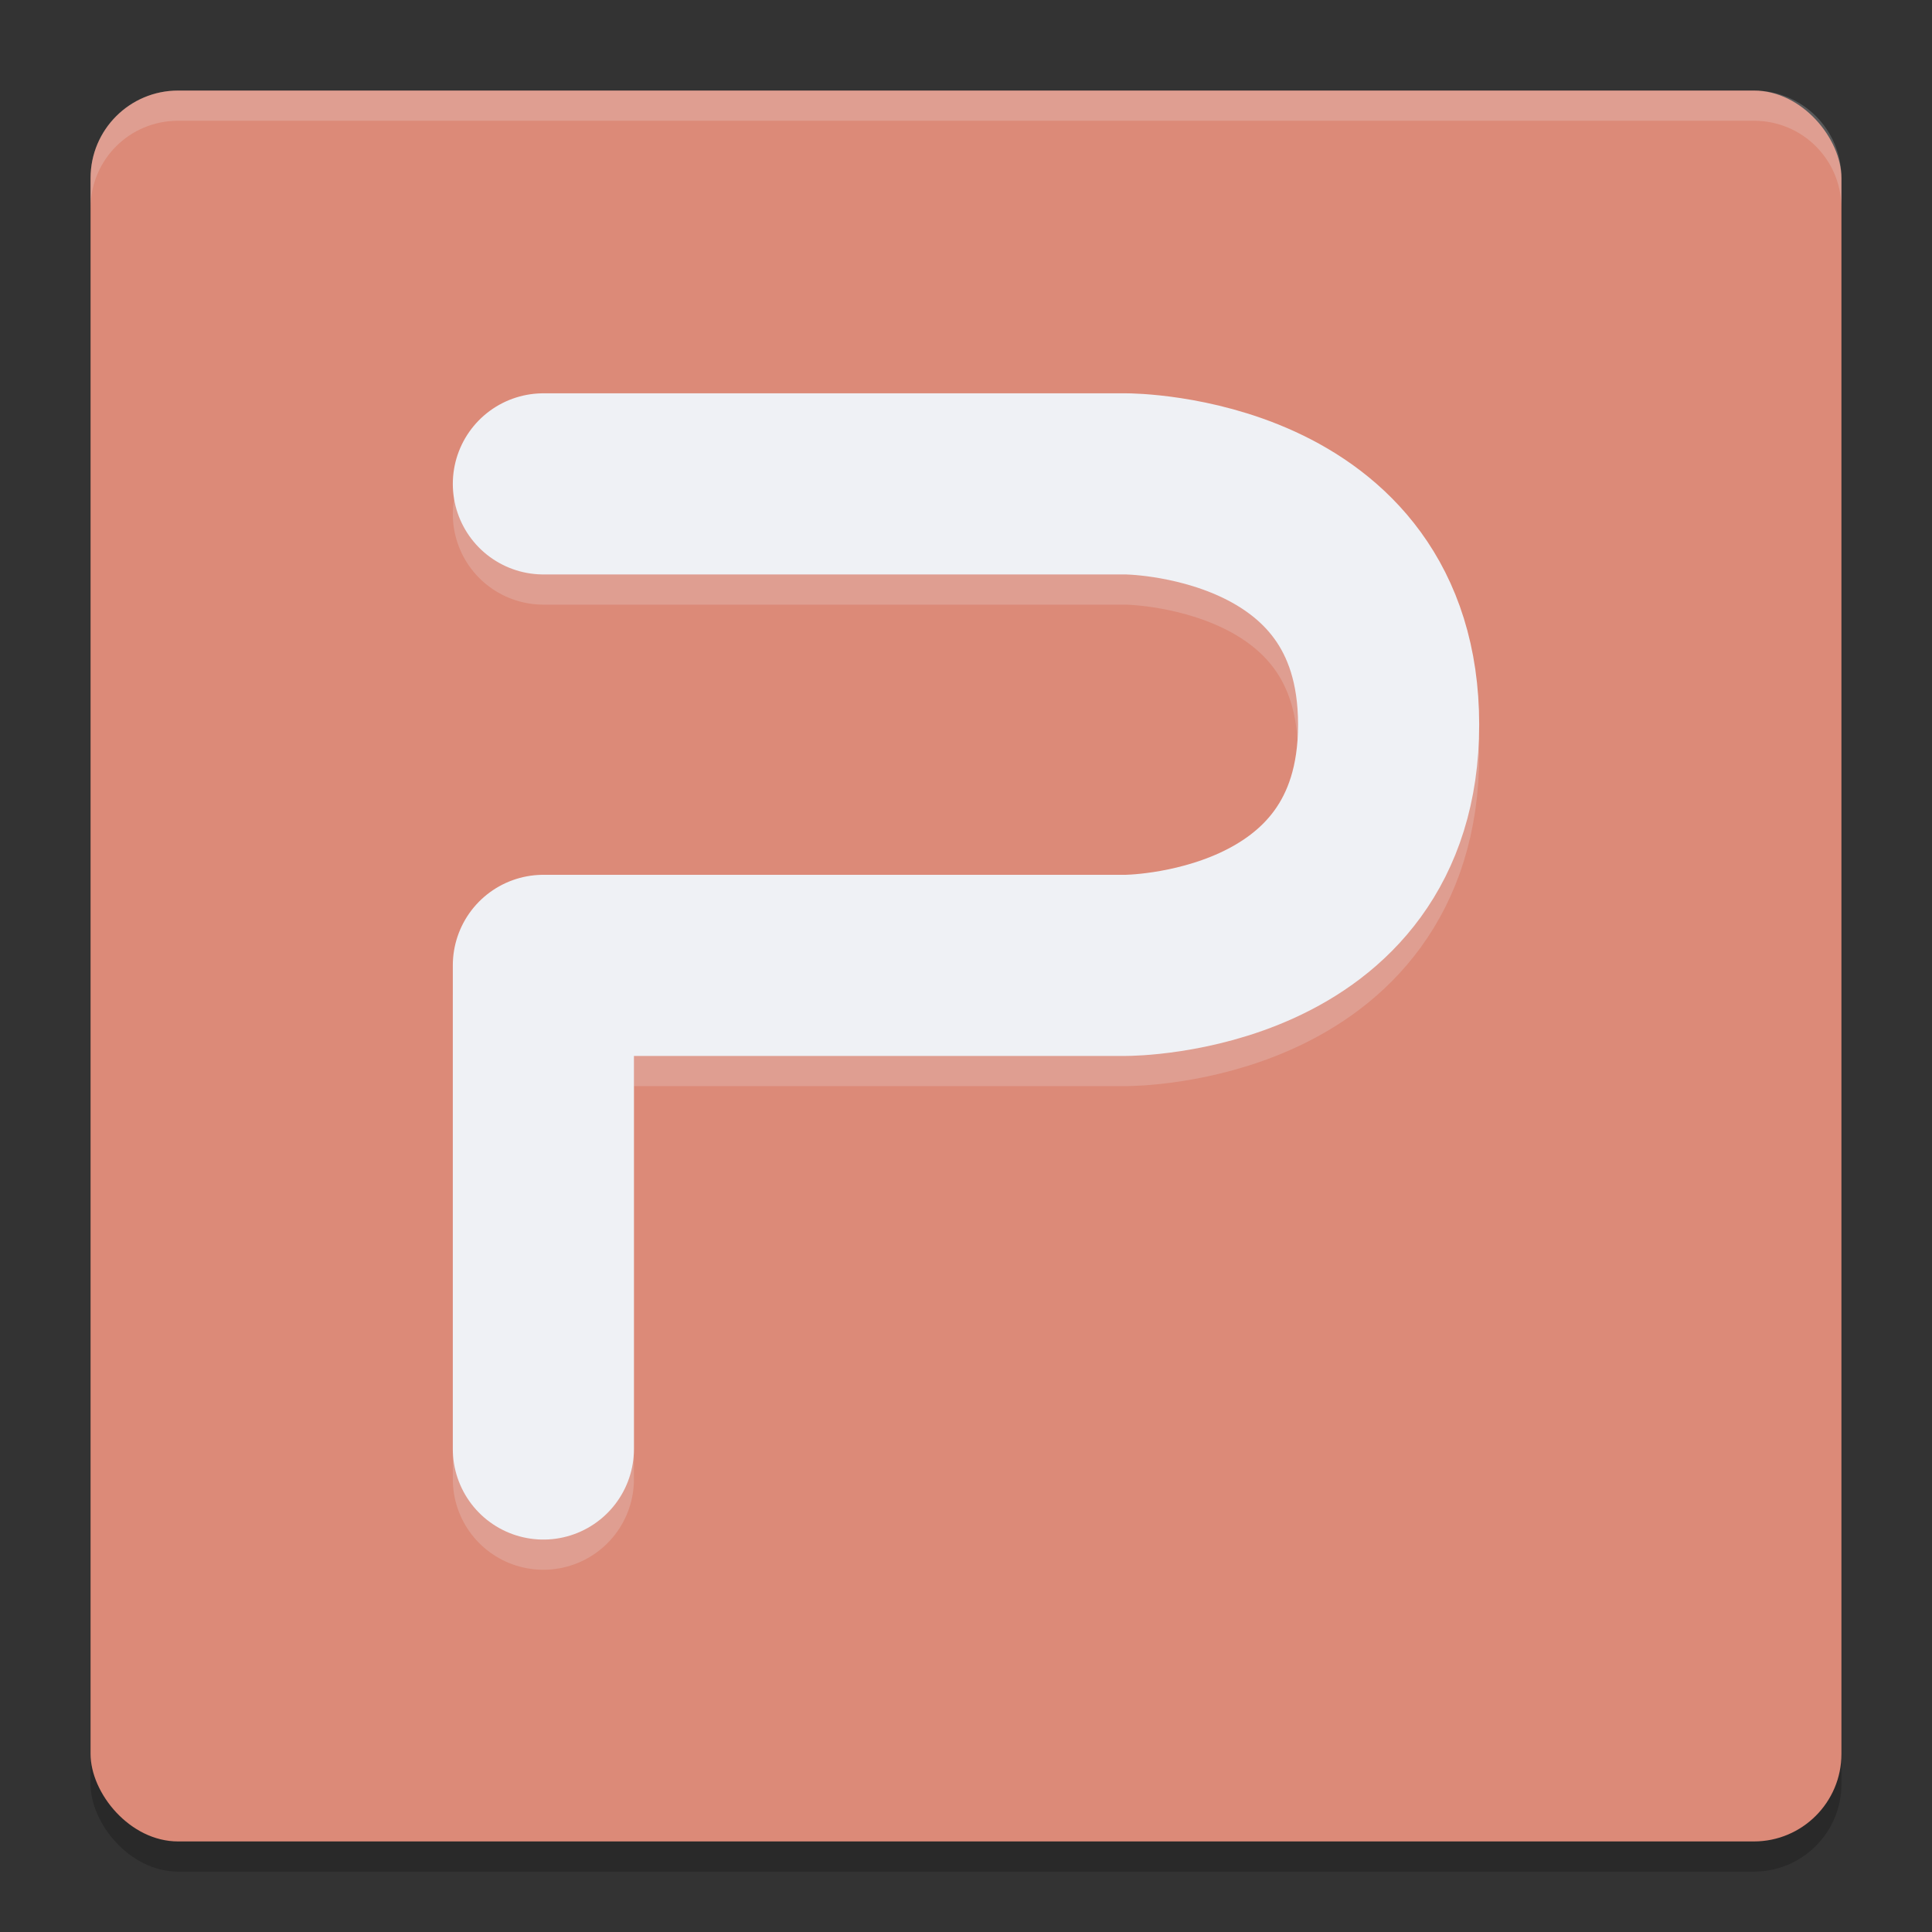 <svg xmlns="http://www.w3.org/2000/svg" width="64" height="64" version="1">
 <rect width="100%" height="100%" fill="#333333" stroke="none"/>
 <rect style="opacity:0.2" width="58" height="58" x="3" y="4" rx="2.9" ry="2.9"/>
 <rect style="fill:#dc8a78" width="58" height="58" x="3" y="3" rx="2.9" ry="2.9"/>
 <path style="opacity:0.2;fill:none;stroke:#eff1f5;stroke-width:6;stroke-linecap:round;stroke-linejoin:round" d="m 18,17.029 h 19.3 c 0,0 8.7,0 8.7,7.975 0,7.975 -8.7,7.975 -8.7,7.975 H 18 v 16.021"/>
 <path style="fill:none;stroke:#eff1f5;stroke-width:6;stroke-linecap:round;stroke-linejoin:round" d="m 18,16.029 h 19.3 c 0,0 8.7,0 8.7,7.975 0,7.975 -8.7,7.975 -8.7,7.975 H 18 V 48"/>
 <path style="opacity:0.2;fill:#eff1f5" d="M 5.898 3 C 4.292 3 3 4.292 3 5.898 L 3 6.898 C 3 5.292 4.292 4 5.898 4 L 58.102 4 C 59.708 4 61 5.292 61 6.898 L 61 5.898 C 61 4.292 59.708 3 58.102 3 L 5.898 3 z"/>
</svg>
